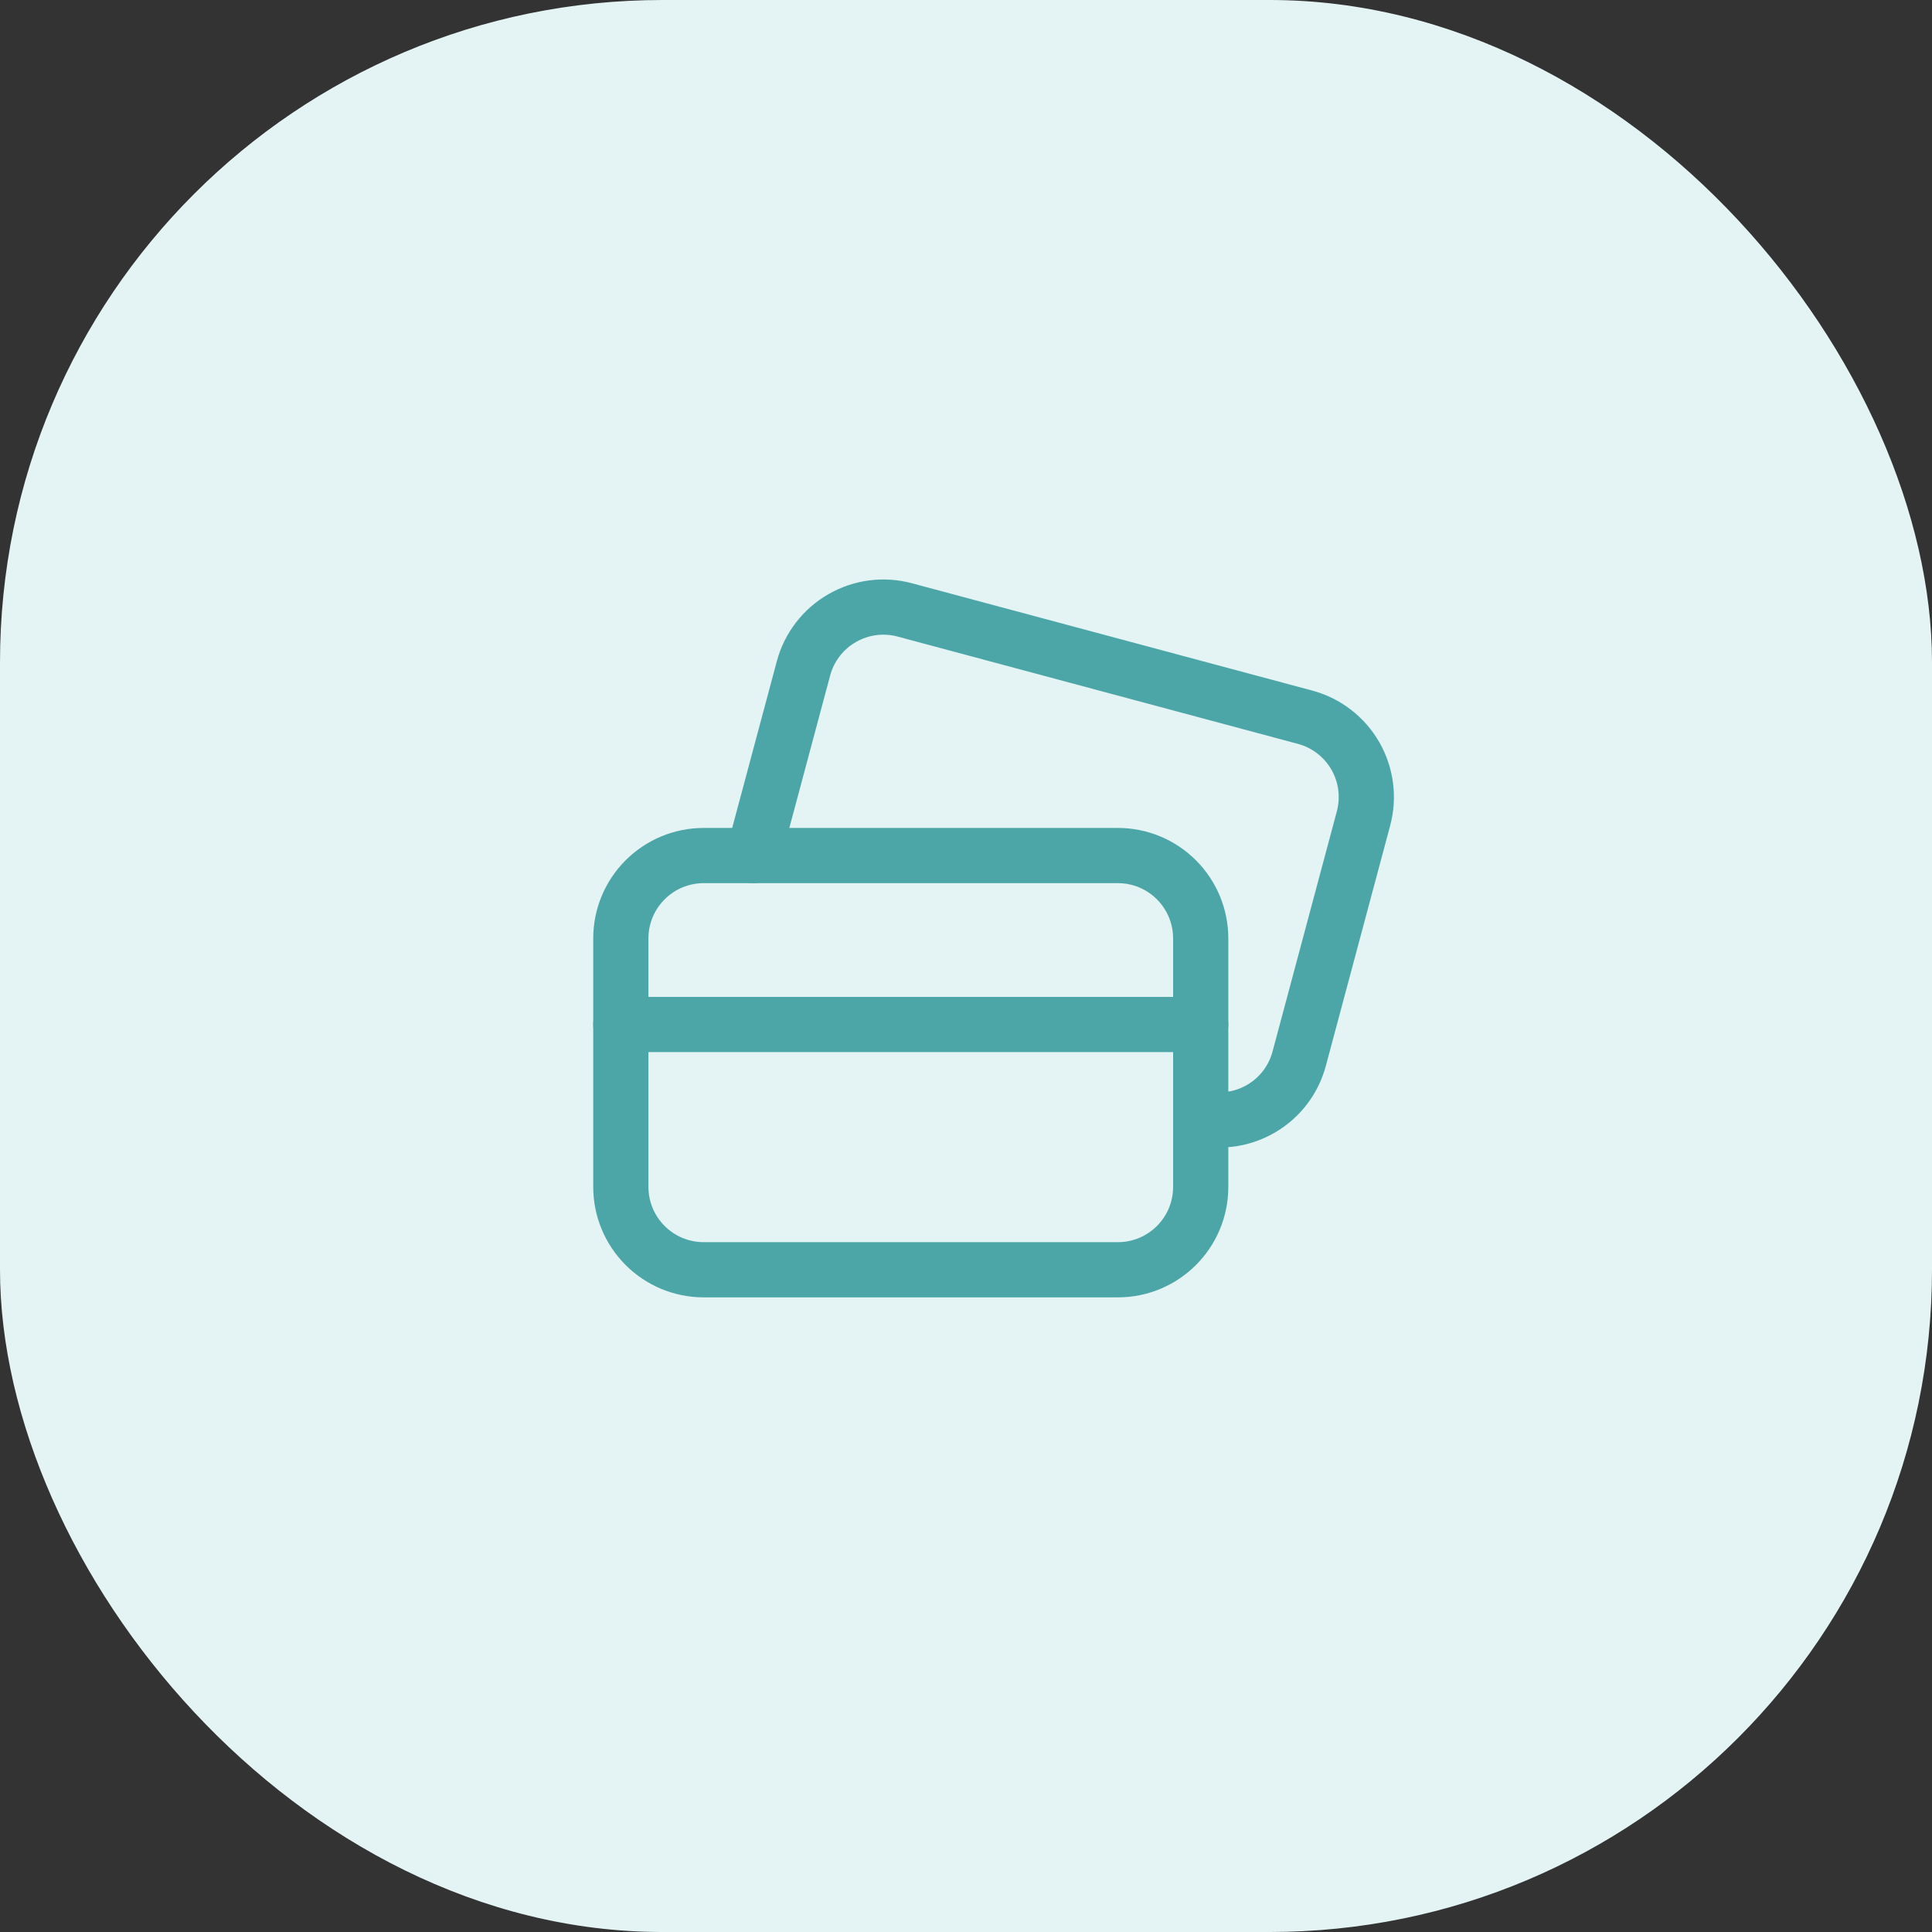 <svg width="35" height="35" viewBox="0 0 35 35" fill="none" xmlns="http://www.w3.org/2000/svg">
<rect x="0" y="0" width="35" height="35" fill="#333333" stroke="none"/>
<rect width="35" height="35" rx="12" fill="#E4F3F4"/>
<path fill-rule="evenodd" clip-rule="evenodd" d="M21.752 21.502V17C21.752 16.602 21.594 16.22 21.312 15.939C21.031 15.657 20.649 15.499 20.251 15.499H12.748C12.35 15.499 11.968 15.657 11.687 15.939C11.405 16.22 11.247 16.602 11.247 17V21.502C11.247 21.9 11.405 22.282 11.687 22.563C11.968 22.845 12.35 23.003 12.748 23.003H20.251C21.08 23.003 21.752 22.331 21.752 21.502Z" stroke="#4CA6A8" stroke-linecap="round" stroke-linejoin="round"/>
<path d="M11.247 18.56H21.752" stroke="#4CA6A8" stroke-linecap="round" stroke-linejoin="round"/>
<path d="M13.648 15.499L14.556 12.108C14.659 11.724 14.911 11.396 15.256 11.198C15.601 10.999 16.01 10.946 16.394 11.05L23.642 12.993C24.027 13.096 24.354 13.348 24.553 13.693C24.751 14.038 24.804 14.447 24.7 14.832L23.537 19.176C23.33 19.958 22.539 20.433 21.752 20.249" stroke="#4CA6A8" stroke-linecap="round" stroke-linejoin="round"/>
</svg>
